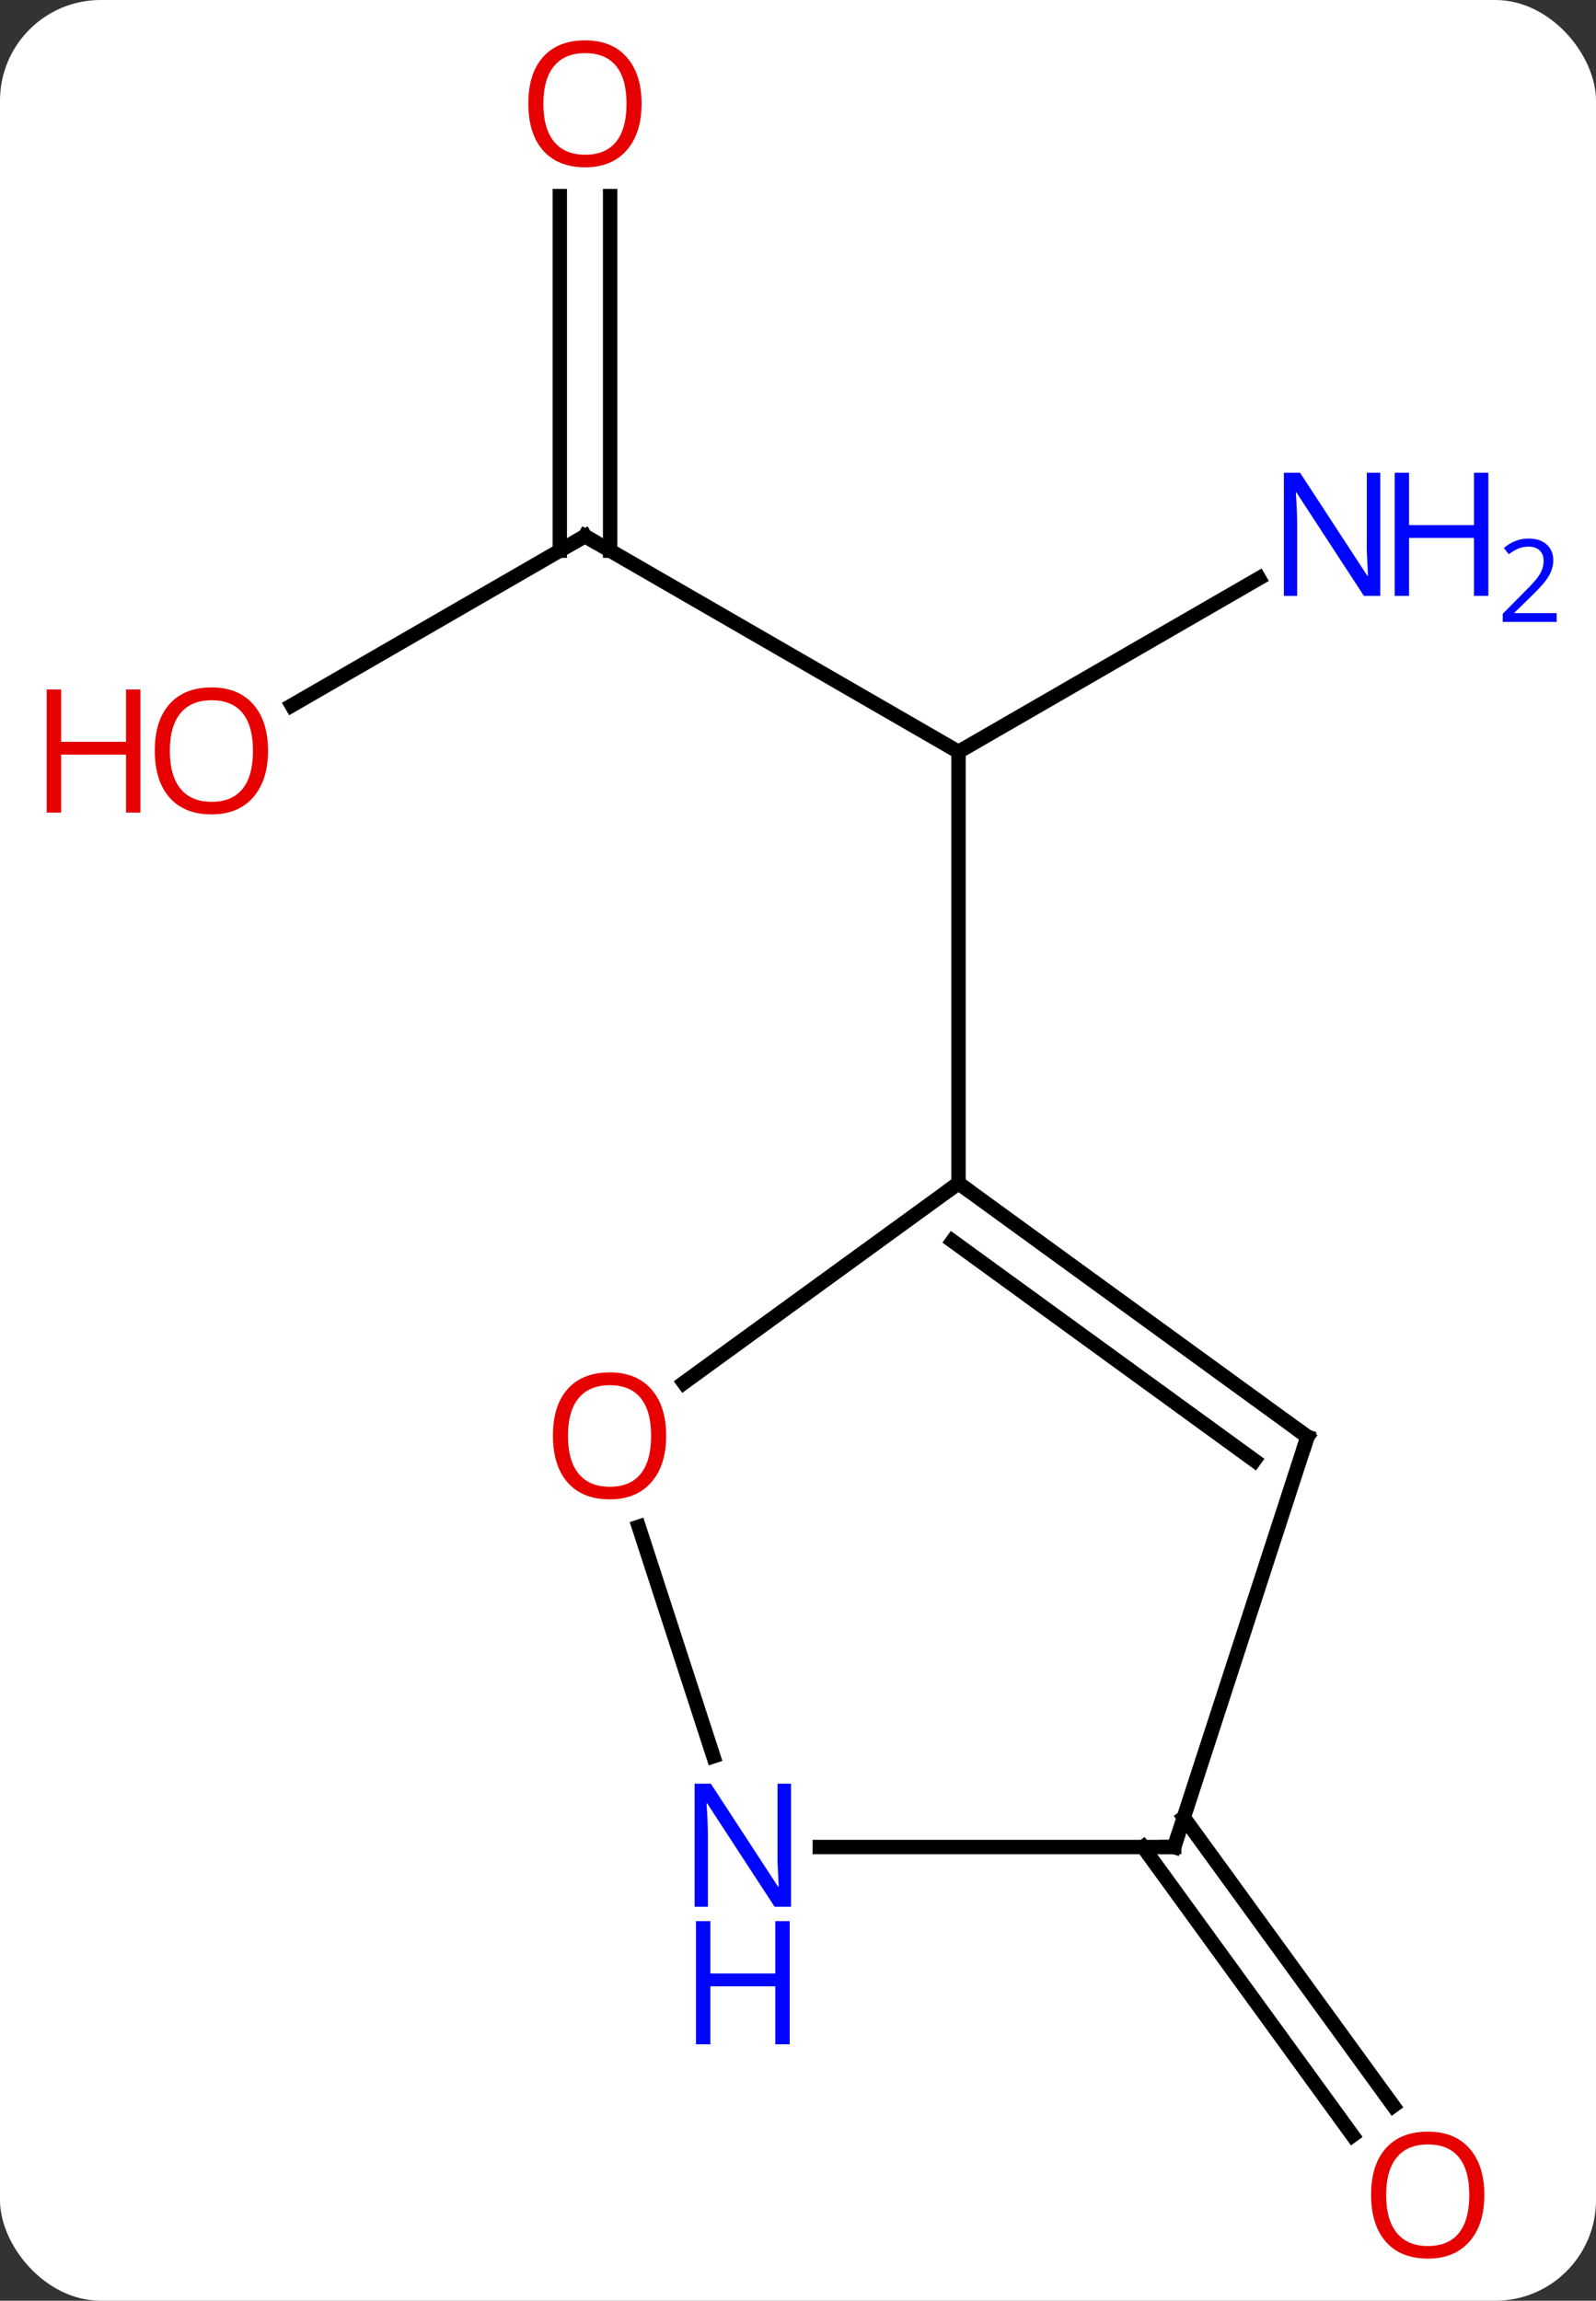 <svg width="111" viewBox="0 0 111 160" style="fill-opacity:1; color-rendering:auto; color-interpolation:auto; text-rendering:auto; stroke:black; stroke-linecap:square; stroke-miterlimit:10; shape-rendering:auto; stroke-opacity:1; fill:black; stroke-dasharray:none; font-weight:normal; stroke-width:1; font-family:'Open Sans'; font-style:normal; stroke-linejoin:miter; font-size:12; stroke-dashoffset:0; image-rendering:auto;" height="160" class="cas-substance-image" xmlns:xlink="http://www.w3.org/1999/xlink" xmlns="http://www.w3.org/2000/svg"><rect x="0" y="0" width="111" height="160" fill="#333333" stroke="none"/><svg class="cas-substance-single-component"><rect y="0" x="0" width="111" stroke="none" ry="7" rx="7" height="160" fill="white" class="cas-substance-group"/><svg y="0" x="0" width="111" viewBox="0 0 111 160" style="fill:black;" height="160" class="cas-substance-single-component-image"><svg><g><g transform="translate(57,80)" style="text-rendering:geometricPrecision; color-rendering:optimizeQuality; color-interpolation:linearRGB; stroke-linecap:butt; image-rendering:optimizeQuality;"><line y2="-42.717" y1="-27.717" x2="-16.317" x1="9.663" style="fill:none;"/><line y2="-39.782" y1="-27.717" x2="30.562" x1="9.663" style="fill:none;"/><line y2="2.283" y1="-27.717" x2="9.663" x1="9.663" style="fill:none;"/><line y2="-30.943" y1="-42.717" x2="-36.709" x1="-16.317" style="fill:none;"/><line y2="-66.365" y1="-41.707" x2="-14.567" x1="-14.567" style="fill:none;"/><line y2="-66.365" y1="-41.707" x2="-18.067" x1="-18.067" style="fill:none;"/><line y2="46.39" y1="66.442" x2="25.331" x1="39.901" style="fill:none;"/><line y2="48.447" y1="68.499" x2="22.5" x1="37.069" style="fill:none;"/><line y2="16.165" y1="2.283" x2="-9.442" x1="9.663" style="fill:none;"/><line y2="19.917" y1="2.283" x2="33.933" x1="9.663" style="fill:none;"/><line y2="21.561" y1="6.302" x2="30.241" x1="9.241" style="fill:none;"/><line y2="42.139" y1="26.171" x2="-7.387" x1="-12.575" style="fill:none;"/><line y2="48.447" y1="19.917" x2="24.663" x1="33.933" style="fill:none;"/><line y2="48.447" y1="48.447" x2="24.663" x1="0.015" style="fill:none;"/><path style="fill:none; stroke-miterlimit:5;" d="M-15.884 -42.467 L-16.317 -42.717 L-16.75 -42.467"/></g><g transform="translate(57,80)" style="stroke-linecap:butt; fill:rgb(0,5,255); text-rendering:geometricPrecision; color-rendering:optimizeQuality; image-rendering:optimizeQuality; font-family:'Open Sans'; stroke:rgb(0,5,255); color-interpolation:linearRGB; stroke-miterlimit:5;"><path style="stroke:none;" d="M38.998 -38.561 L37.857 -38.561 L33.169 -45.748 L33.123 -45.748 Q33.216 -44.483 33.216 -43.436 L33.216 -38.561 L32.294 -38.561 L32.294 -47.123 L33.419 -47.123 L38.091 -39.967 L38.138 -39.967 Q38.138 -40.123 38.091 -40.983 Q38.044 -41.842 38.06 -42.217 L38.06 -47.123 L38.998 -47.123 L38.998 -38.561 Z"/><path style="stroke:none;" d="M46.513 -38.561 L45.513 -38.561 L45.513 -42.592 L40.998 -42.592 L40.998 -38.561 L39.998 -38.561 L39.998 -47.123 L40.998 -47.123 L40.998 -43.483 L45.513 -43.483 L45.513 -47.123 L46.513 -47.123 L46.513 -38.561 Z"/><path style="stroke:none;" d="M51.263 -36.751 L47.513 -36.751 L47.513 -37.314 L49.013 -38.83 Q49.701 -39.517 49.919 -39.814 Q50.138 -40.111 50.248 -40.392 Q50.357 -40.673 50.357 -41.001 Q50.357 -41.455 50.084 -41.72 Q49.81 -41.986 49.31 -41.986 Q48.966 -41.986 48.646 -41.869 Q48.326 -41.751 47.935 -41.455 L47.591 -41.892 Q48.373 -42.548 49.31 -42.548 Q50.107 -42.548 50.568 -42.134 Q51.029 -41.72 51.029 -41.033 Q51.029 -40.486 50.724 -39.955 Q50.419 -39.423 49.576 -38.611 L48.326 -37.392 L48.326 -37.361 L51.263 -37.361 L51.263 -36.751 Z"/><path style="fill:rgb(230,0,0); stroke:none;" d="M-38.359 -27.787 Q-38.359 -25.725 -39.399 -24.545 Q-40.438 -23.365 -42.281 -23.365 Q-44.172 -23.365 -45.203 -24.529 Q-46.234 -25.694 -46.234 -27.803 Q-46.234 -29.897 -45.203 -31.045 Q-44.172 -32.194 -42.281 -32.194 Q-40.422 -32.194 -39.391 -31.022 Q-38.359 -29.85 -38.359 -27.787 ZM-45.188 -27.787 Q-45.188 -26.053 -44.445 -25.147 Q-43.703 -24.24 -42.281 -24.24 Q-40.859 -24.24 -40.133 -25.139 Q-39.406 -26.037 -39.406 -27.787 Q-39.406 -29.522 -40.133 -30.412 Q-40.859 -31.303 -42.281 -31.303 Q-43.703 -31.303 -44.445 -30.404 Q-45.188 -29.506 -45.188 -27.787 Z"/><path style="fill:rgb(230,0,0); stroke:none;" d="M-47.234 -23.49 L-48.234 -23.49 L-48.234 -27.522 L-52.75 -27.522 L-52.75 -23.49 L-53.75 -23.49 L-53.75 -32.053 L-52.75 -32.053 L-52.75 -28.412 L-48.234 -28.412 L-48.234 -32.053 L-47.234 -32.053 L-47.234 -23.49 Z"/><path style="fill:rgb(230,0,0); stroke:none;" d="M-12.38 -72.787 Q-12.38 -70.725 -13.419 -69.545 Q-14.458 -68.365 -16.301 -68.365 Q-18.192 -68.365 -19.223 -69.529 Q-20.255 -70.694 -20.255 -72.803 Q-20.255 -74.897 -19.223 -76.045 Q-18.192 -77.194 -16.301 -77.194 Q-14.442 -77.194 -13.411 -76.022 Q-12.38 -74.85 -12.38 -72.787 ZM-19.208 -72.787 Q-19.208 -71.053 -18.465 -70.147 Q-17.723 -69.24 -16.301 -69.24 Q-14.88 -69.24 -14.153 -70.139 Q-13.426 -71.037 -13.426 -72.787 Q-13.426 -74.522 -14.153 -75.412 Q-14.88 -76.303 -16.301 -76.303 Q-17.723 -76.303 -18.465 -75.404 Q-19.208 -74.506 -19.208 -72.787 Z"/><path style="fill:rgb(230,0,0); stroke:none;" d="M46.234 72.647 Q46.234 74.709 45.195 75.889 Q44.156 77.069 42.313 77.069 Q40.422 77.069 39.391 75.904 Q38.359 74.74 38.359 72.631 Q38.359 70.537 39.391 69.389 Q40.422 68.24 42.313 68.24 Q44.172 68.24 45.203 69.412 Q46.234 70.584 46.234 72.647 ZM39.406 72.647 Q39.406 74.381 40.149 75.287 Q40.891 76.194 42.313 76.194 Q43.734 76.194 44.461 75.295 Q45.188 74.397 45.188 72.647 Q45.188 70.912 44.461 70.022 Q43.734 69.131 42.313 69.131 Q40.891 69.131 40.149 70.029 Q39.406 70.928 39.406 72.647 Z"/><path style="fill:none; stroke:black;" d="M10.068 2.577 L9.663 2.283 L9.258 2.577"/><path style="fill:rgb(230,0,0); stroke:none;" d="M-10.669 19.847 Q-10.669 21.909 -11.709 23.089 Q-12.748 24.269 -14.591 24.269 Q-16.482 24.269 -17.513 23.105 Q-18.544 21.94 -18.544 19.831 Q-18.544 17.737 -17.513 16.589 Q-16.482 15.44 -14.591 15.44 Q-12.732 15.44 -11.701 16.612 Q-10.669 17.784 -10.669 19.847 ZM-17.498 19.847 Q-17.498 21.581 -16.755 22.487 Q-16.013 23.394 -14.591 23.394 Q-13.169 23.394 -12.443 22.495 Q-11.716 21.597 -11.716 19.847 Q-11.716 18.112 -12.443 17.222 Q-13.169 16.331 -14.591 16.331 Q-16.013 16.331 -16.755 17.23 Q-17.498 18.128 -17.498 19.847 Z"/><path style="fill:none; stroke:black;" d="M33.529 19.623 L33.933 19.917 L33.779 20.392"/><path style="stroke:none;" d="M-1.985 52.603 L-3.126 52.603 L-7.814 45.416 L-7.86 45.416 Q-7.767 46.681 -7.767 47.728 L-7.767 52.603 L-8.689 52.603 L-8.689 44.041 L-7.564 44.041 L-2.892 51.197 L-2.845 51.197 Q-2.845 51.041 -2.892 50.181 Q-2.939 49.322 -2.923 48.947 L-2.923 44.041 L-1.985 44.041 L-1.985 52.603 Z"/><path style="stroke:none;" d="M-2.079 62.166 L-3.079 62.166 L-3.079 58.135 L-7.595 58.135 L-7.595 62.166 L-8.595 62.166 L-8.595 53.603 L-7.595 53.603 L-7.595 57.244 L-3.079 57.244 L-3.079 53.603 L-2.079 53.603 L-2.079 62.166 Z"/><path style="fill:none; stroke:black;" d="M24.817 47.971 L24.663 48.447 L24.163 48.447"/></g></g></svg></svg></svg></svg>